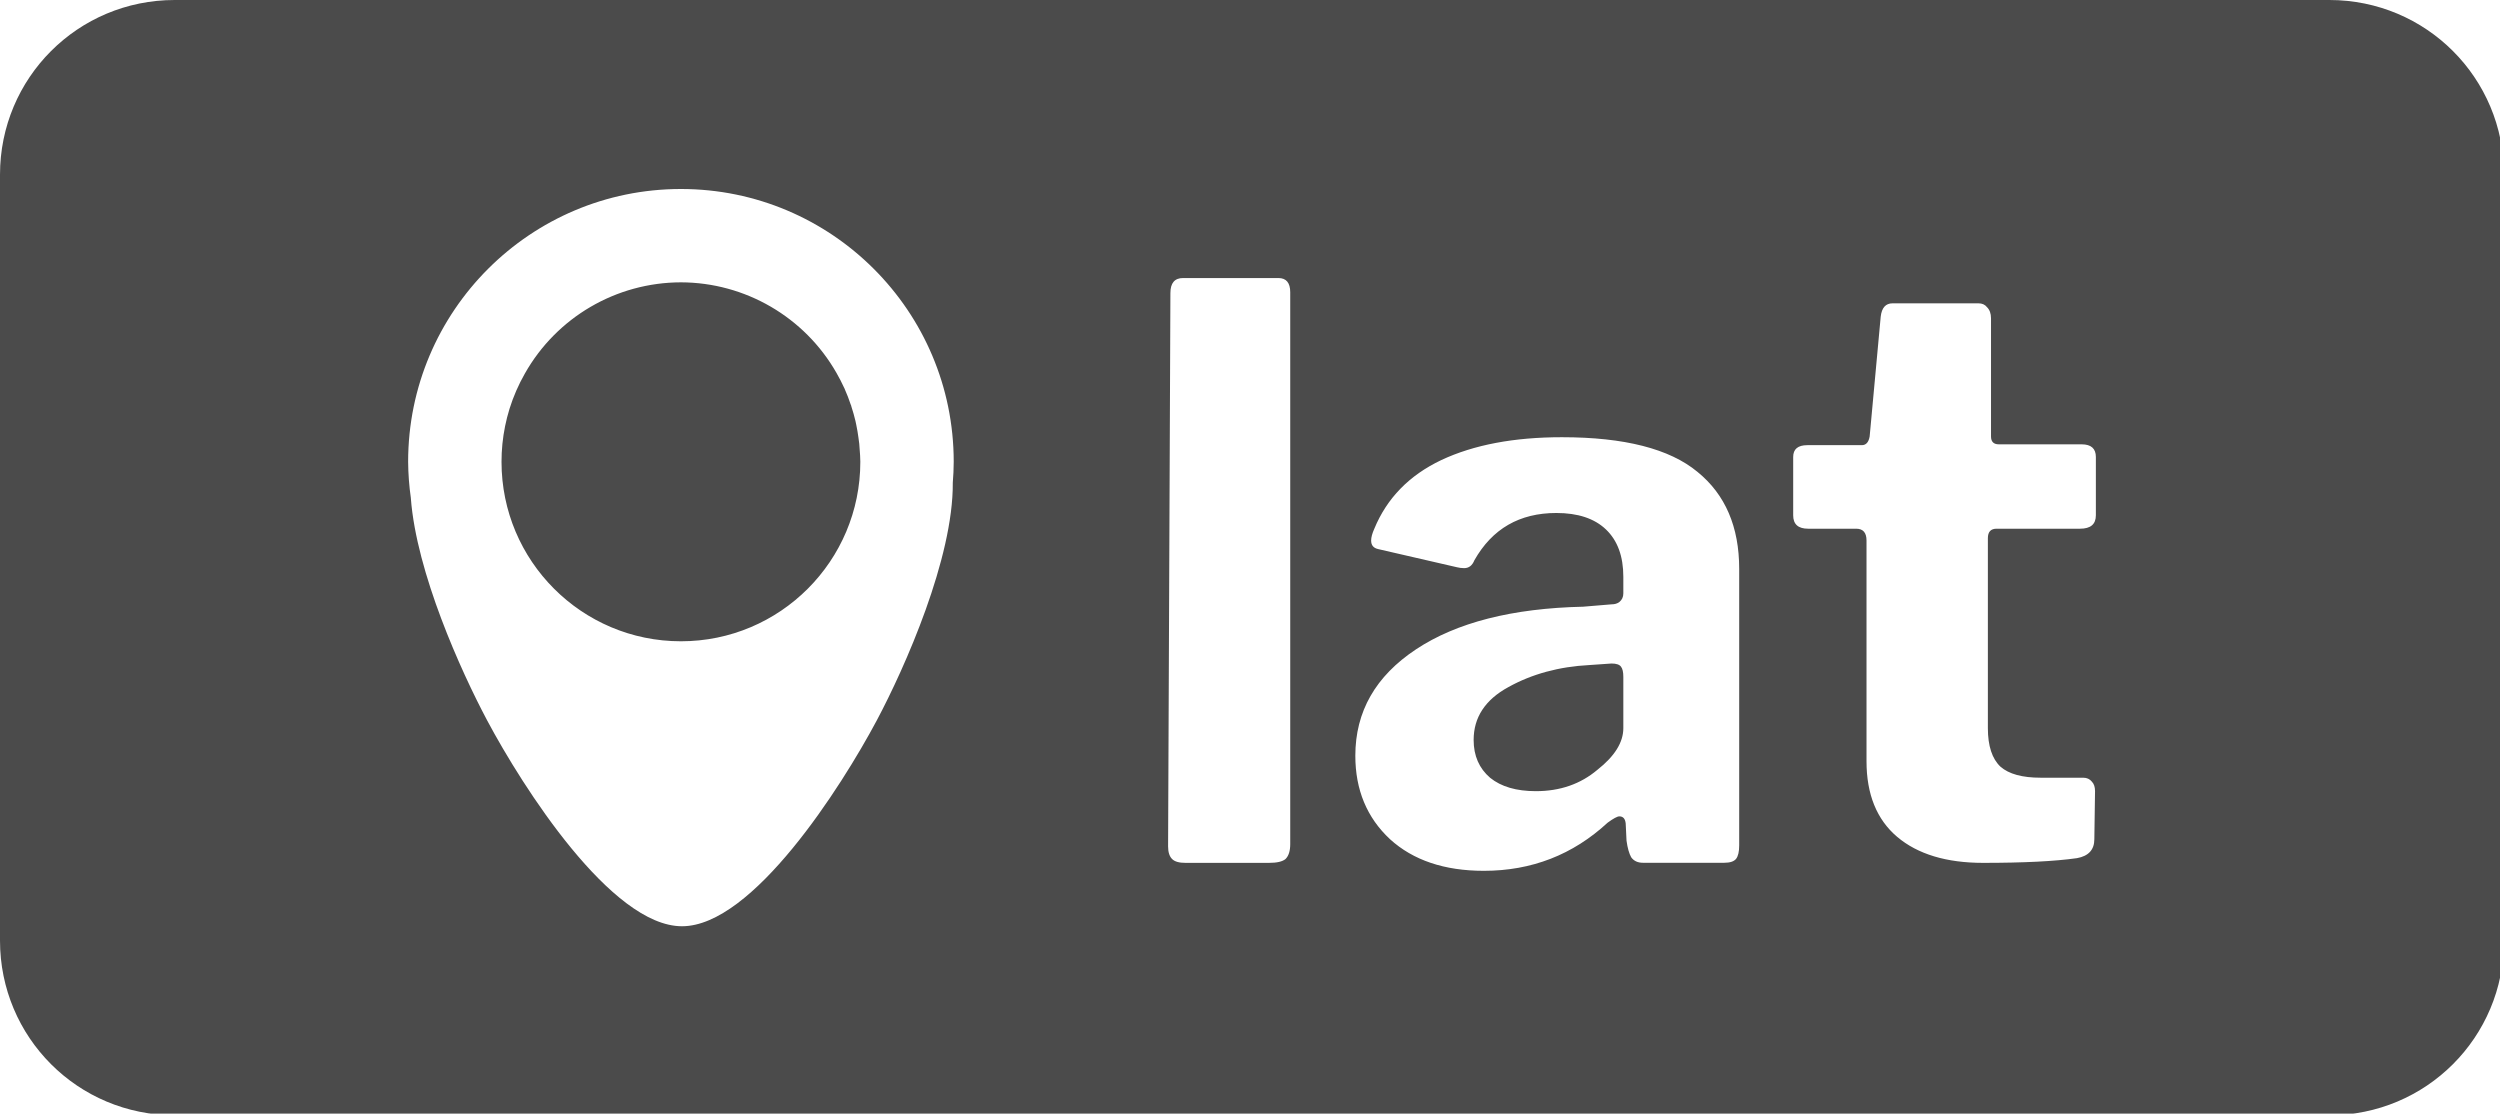 <?xml version="1.0" encoding="UTF-8" standalone="no"?>
<!-- Created with Inkscape (http://www.inkscape.org/) -->

<svg
   xmlns:dc="http://purl.org/dc/elements/1.1/"
   xmlns:cc="http://creativecommons.org/ns#"
   xmlns:rdf="http://www.w3.org/1999/02/22-rdf-syntax-ns#"
   xmlns:svg="http://www.w3.org/2000/svg"
   xmlns="http://www.w3.org/2000/svg"
   xmlns:sodipodi="http://sodipodi.sourceforge.net/DTD/sodipodi-0.dtd"
   xmlns:inkscape="http://www.inkscape.org/namespaces/inkscape"
   width="14.33mm"
   height="6.383mm"
   viewBox="0 0 14.33 6.383"
   version="1.1"
   id="svg4809"
   inkscape:version="0.92.3 (2405546, 2018-03-11)"
   sodipodi:docname="icon_attribute_latitude_gray.svg">
  <defs
     id="defs4803" />
  <sodipodi:namedview
     id="base"
     pagecolor="#ffffff"
     bordercolor="#666666"
     borderopacity="1.0"
     inkscape:pageopacity="0.0"
     inkscape:pageshadow="2"
     inkscape:zoom="15.839192"
     inkscape:cx="30.970924"
     inkscape:cy="19.88325"
     inkscape:document-units="mm"
     inkscape:current-layer="layer1"
     showgrid="false"
     inkscape:window-width="1920"
     inkscape:window-height="1017"
     inkscape:window-x="0"
     inkscape:window-y="30"
     inkscape:window-maximized="1"
     inkscape:snap-bbox="true"
     inkscape:snap-bbox-midpoints="true"
     inkscape:bbox-paths="true"
     inkscape:bbox-nodes="true"
     inkscape:snap-bbox-edge-midpoints="true"
     showguides="true"
     inkscape:guide-bbox="true">
    <sodipodi:guide
       position="0,2.575"
       orientation="1,0"
       id="guide816"
       inkscape:locked="false" />
    <sodipodi:guide
       position="7.165,6.383"
       orientation="0,1"
       id="guide818"
       inkscape:locked="false" />
    <sodipodi:guide
       position="6.378,8.1027666e-07"
       orientation="0,1"
       id="guide820"
       inkscape:locked="false" />
    <sodipodi:guide
       position="14.33,3.191"
       orientation="1,0"
       id="guide822"
       inkscape:locked="false" />
  </sodipodi:namedview>
  <g
     inkscape:label="Layer 1"
     inkscape:groupmode="layer"
     id="layer1"
     transform="translate(-9.262,-103.801)">
    <path
       style="opacity:1;fill:#4b4b4b;fill-opacity:1;stroke:none;stroke-width:5.669;stroke-linecap:round;stroke-miterlimit:4;stroke-dasharray:none;stroke-opacity:1;paint-order:normal"
       d="M 3.779 0 C 1.685 0 0 1.685 0 3.779 L 0 20.344 C 0 22.438 1.685 24.123 3.779 24.123 L 50.383 24.123 C 52.477 24.123 54.162 22.438 54.162 20.344 L 54.162 3.779 C 54.162 1.685 52.477 0 50.383 0 L 3.779 0 z M 14.729 4.088 C 17.987 4.088 20.629 6.73 20.629 9.988 C 20.628 10.14 20.622 10.291 20.609 10.441 C 20.622 12.07 19.579 14.429 18.963 15.586 C 18.198 17.021 16.281 20.035 14.752 20.035 C 13.223 20.035 11.304 17.021 10.539 15.586 C 9.966 14.51 9.008 12.382 8.887 10.779 C 8.887 10.777 8.887 10.776 8.887 10.773 C 8.85 10.513 8.83 10.251 8.828 9.988 C 8.828 6.73 11.47 4.088 14.729 4.088 z M 25.59 6.014 L 27.652 6.014 C 27.823 6.014 27.908 6.118 27.908 6.322 L 27.908 18.256 C 27.908 18.404 27.875 18.512 27.807 18.58 C 27.738 18.638 27.618 18.664 27.447 18.664 L 25.641 18.664 C 25.504 18.664 25.408 18.637 25.352 18.58 C 25.295 18.523 25.266 18.432 25.266 18.307 L 25.316 6.338 C 25.316 6.122 25.408 6.014 25.59 6.014 z M 14.729 6.107 C 13.331 6.109 12.042 6.861 11.354 8.078 C 11.216 8.32 11.104 8.576 11.021 8.842 C 10.945 9.089 10.893 9.344 10.867 9.602 C 10.854 9.73 10.848 9.859 10.848 9.988 C 10.847 12.132 12.584 13.871 14.729 13.871 C 16.873 13.871 18.61 12.132 18.609 9.988 C 18.608 9.941 18.606 9.894 18.604 9.848 C 18.6 9.765 18.594 9.682 18.586 9.6 C 18.581 9.554 18.575 9.508 18.568 9.463 C 18.556 9.371 18.54 9.279 18.521 9.188 C 18.516 9.161 18.51 9.134 18.504 9.107 C 18.479 9.002 18.45 8.898 18.416 8.795 C 18.414 8.787 18.412 8.779 18.41 8.771 C 18.407 8.764 18.404 8.756 18.4 8.748 C 18.364 8.638 18.322 8.53 18.275 8.424 C 18.273 8.419 18.272 8.415 18.27 8.41 C 18.268 8.406 18.266 8.402 18.264 8.398 C 18.212 8.284 18.154 8.173 18.092 8.064 C 17.402 6.857 16.119 6.11 14.729 6.107 z M 40.936 6.561 L 42.793 6.561 C 42.873 6.561 42.935 6.587 42.98 6.645 C 43.037 6.702 43.066 6.782 43.066 6.885 L 43.066 9.441 C 43.066 9.555 43.123 9.611 43.236 9.611 L 45.027 9.611 C 45.232 9.611 45.334 9.703 45.334 9.885 L 45.334 11.146 C 45.334 11.34 45.22 11.436 44.992 11.436 L 43.186 11.436 C 43.061 11.436 42.998 11.504 42.998 11.641 L 42.998 15.75 C 42.998 16.136 43.09 16.414 43.271 16.584 C 43.453 16.743 43.743 16.822 44.141 16.822 L 45.061 16.822 C 45.14 16.822 45.203 16.851 45.248 16.908 C 45.293 16.954 45.316 17.022 45.316 17.113 L 45.301 18.152 C 45.301 18.38 45.176 18.517 44.926 18.562 C 44.448 18.63 43.772 18.664 42.896 18.664 C 42.101 18.664 41.48 18.476 41.037 18.102 C 40.594 17.727 40.373 17.181 40.373 16.465 L 40.373 11.691 C 40.373 11.521 40.298 11.436 40.15 11.436 L 39.111 11.436 C 38.895 11.436 38.787 11.34 38.787 11.146 L 38.787 9.885 C 38.787 9.714 38.889 9.629 39.094 9.629 L 40.271 9.629 C 40.362 9.629 40.419 9.567 40.441 9.441 L 40.68 6.85 C 40.702 6.656 40.788 6.561 40.936 6.561 z M 33.783 9.457 C 35.136 9.457 36.114 9.707 36.717 10.207 C 37.319 10.696 37.619 11.395 37.619 12.305 L 37.619 18.287 C 37.619 18.424 37.596 18.521 37.551 18.578 C 37.505 18.634 37.42 18.662 37.295 18.662 L 35.539 18.662 C 35.425 18.662 35.34 18.623 35.283 18.543 C 35.238 18.463 35.204 18.343 35.182 18.184 L 35.164 17.811 C 35.153 17.708 35.107 17.658 35.027 17.658 C 34.982 17.658 34.898 17.704 34.773 17.795 C 34.023 18.488 33.13 18.836 32.096 18.836 C 31.243 18.836 30.566 18.607 30.066 18.152 C 29.566 17.686 29.316 17.084 29.316 16.346 C 29.316 15.391 29.754 14.625 30.629 14.045 C 31.504 13.465 32.71 13.157 34.244 13.123 L 34.857 13.072 C 34.926 13.072 34.982 13.056 35.027 13.021 C 35.084 12.976 35.113 12.914 35.113 12.834 L 35.113 12.477 C 35.113 12.033 34.988 11.692 34.738 11.453 C 34.488 11.214 34.13 11.096 33.664 11.096 C 32.868 11.096 32.277 11.437 31.891 12.119 C 31.845 12.233 31.772 12.289 31.67 12.289 C 31.613 12.289 31.561 12.281 31.516 12.27 L 29.811 11.877 C 29.708 11.854 29.658 11.794 29.658 11.691 C 29.658 11.623 29.681 11.538 29.727 11.436 C 29.999 10.776 30.482 10.281 31.176 9.951 C 31.88 9.621 32.749 9.457 33.783 9.457 z M 34.857 14.352 L 34.381 14.385 C 33.722 14.419 33.136 14.579 32.625 14.863 C 32.125 15.136 31.875 15.517 31.875 16.006 C 31.875 16.347 31.994 16.62 32.232 16.824 C 32.471 17.017 32.8 17.113 33.221 17.113 C 33.744 17.113 34.187 16.959 34.551 16.652 C 34.926 16.357 35.113 16.057 35.113 15.75 L 35.113 14.641 C 35.113 14.538 35.097 14.465 35.062 14.42 C 35.028 14.374 34.96 14.352 34.857 14.352 z "
       transform="matrix(0.265,0,0,0.265,9.262,103.801)"
       id="rect824" />
  </g>
</svg>
